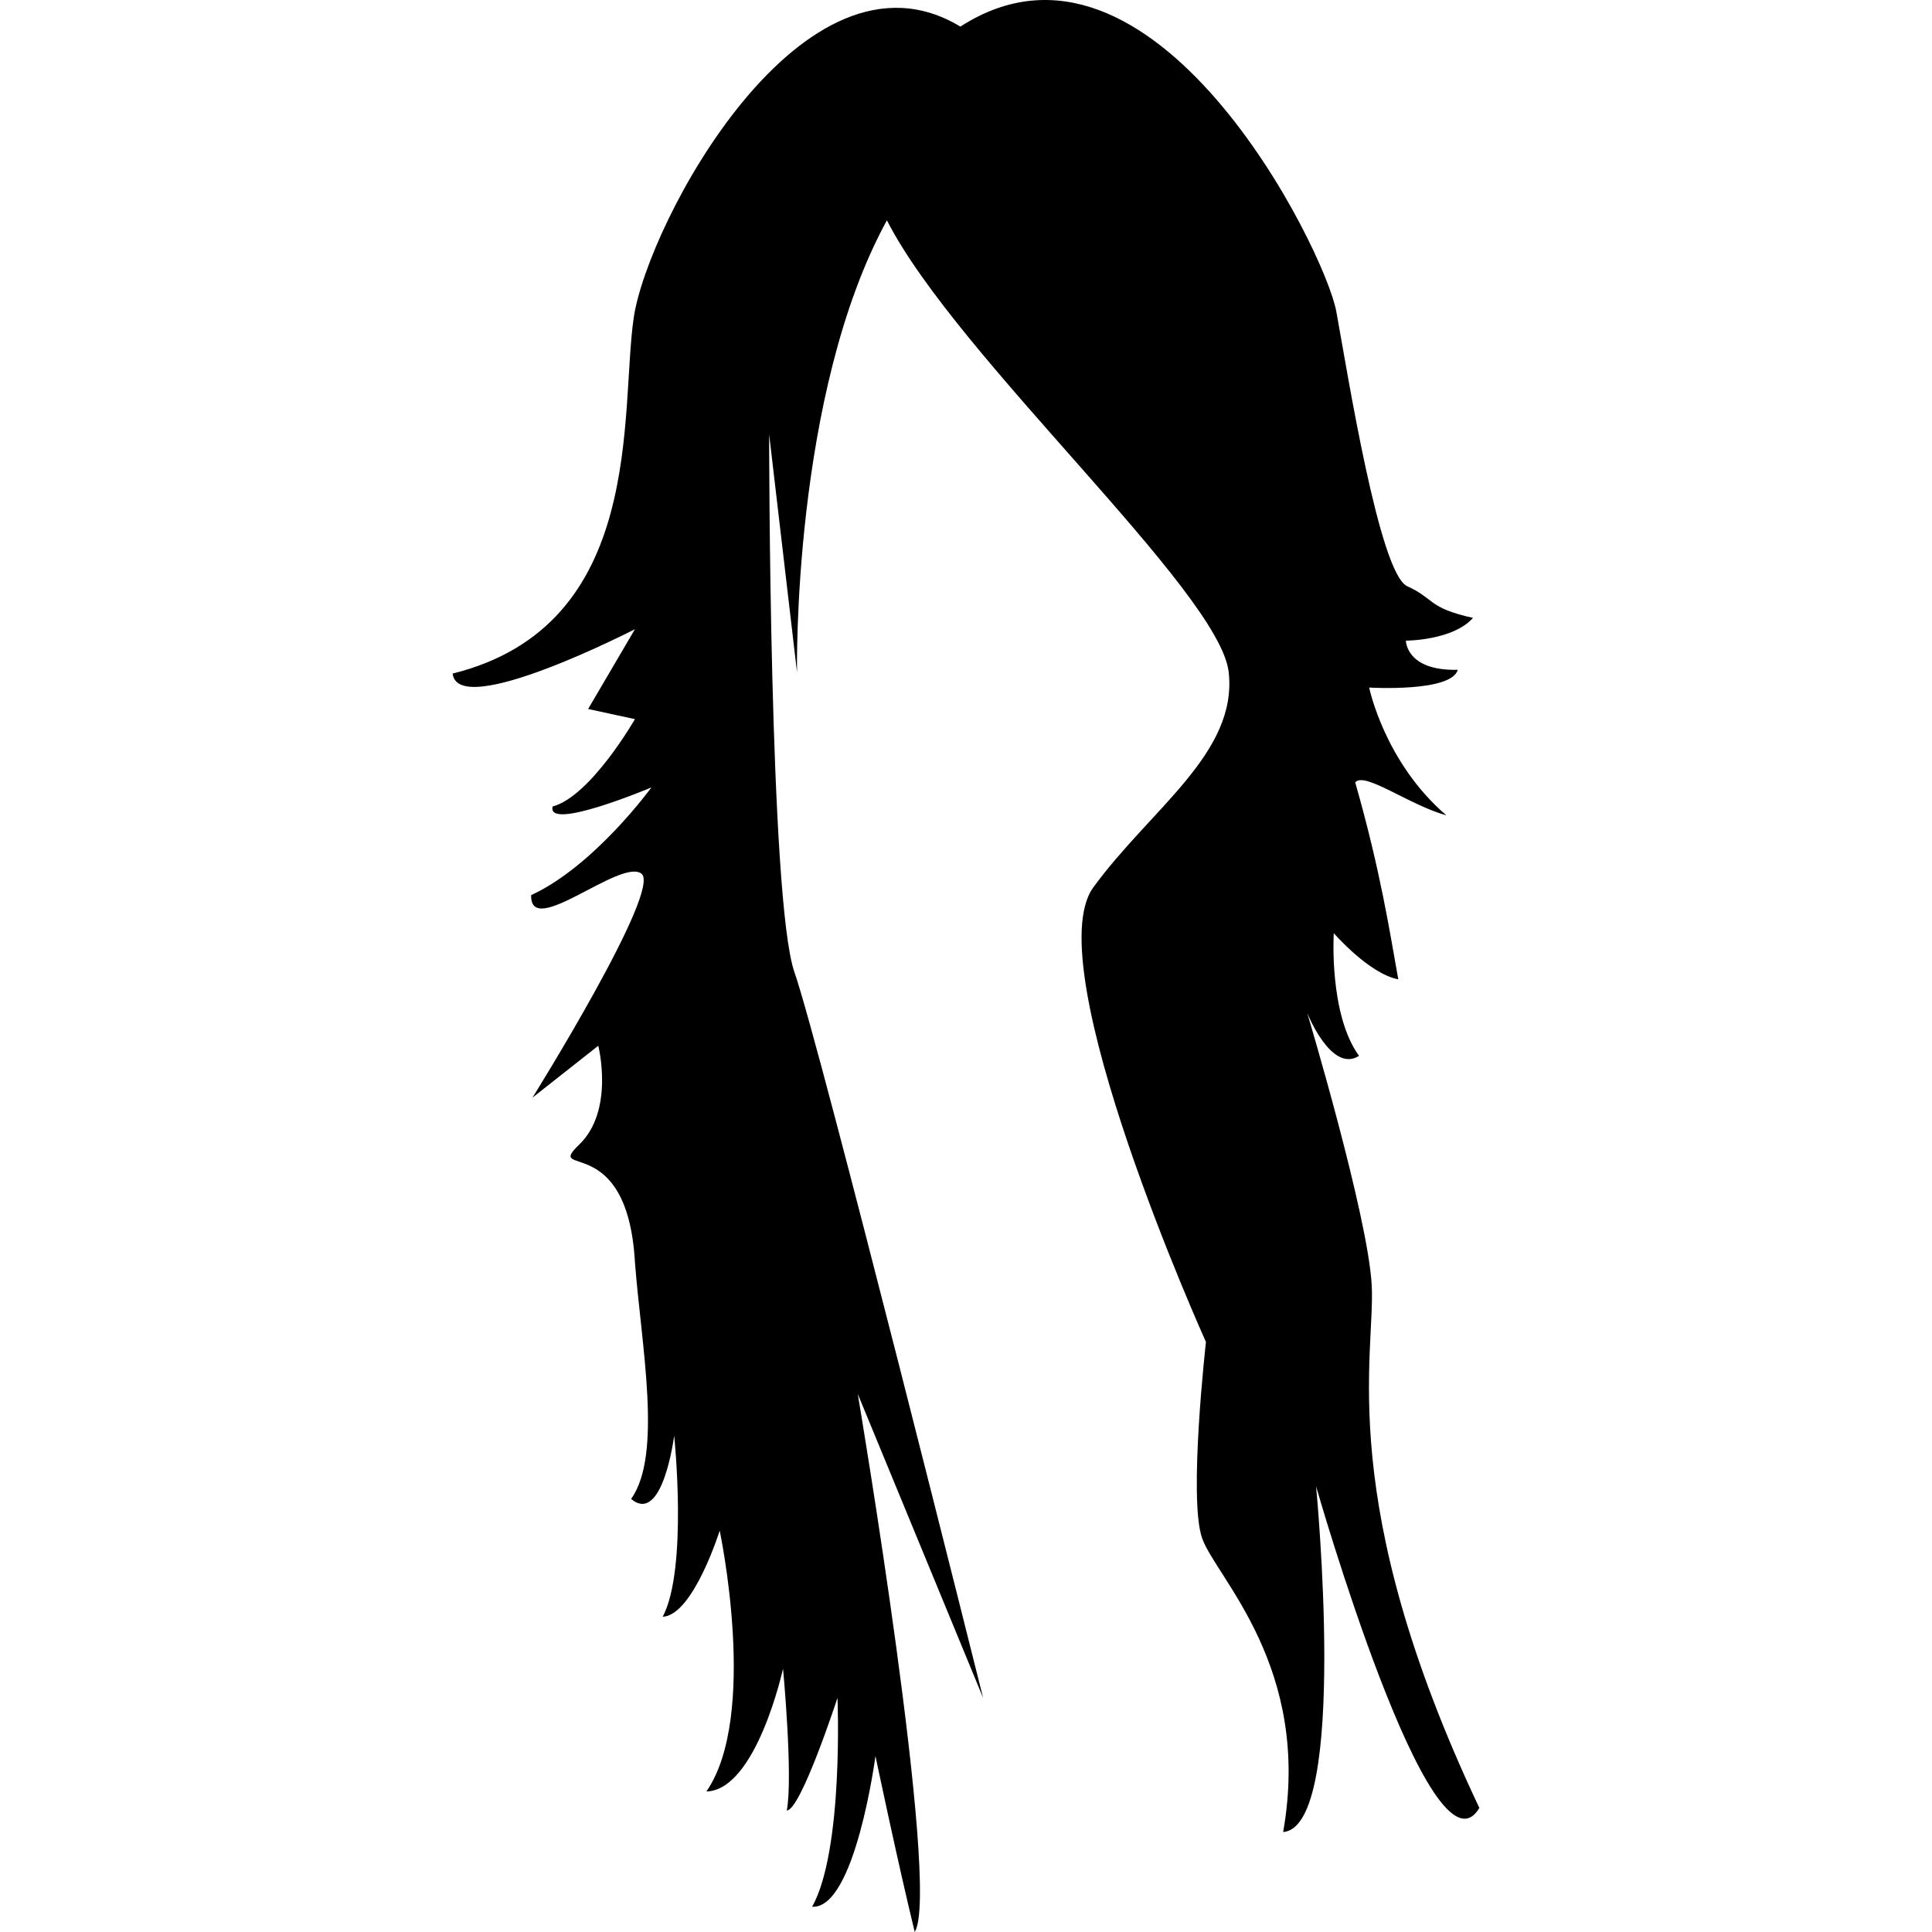<?xml version="1.0" encoding="iso-8859-1"?>
<!-- Generator: Adobe Illustrator 16.0.0, SVG Export Plug-In . SVG Version: 6.00 Build 0)  -->
<!DOCTYPE svg PUBLIC "-//W3C//DTD SVG 1.1//EN" "http://www.w3.org/Graphics/SVG/1.1/DTD/svg11.dtd">
<svg version="1.1" id="Capa_1" xmlns="http://www.w3.org/2000/svg" xmlns:xlink="http://www.w3.org/1999/xlink" x="0px" y="0px"
	 width="373.468px" height="373.468px" viewBox="0 0 373.468 373.468" style="enable-background:new 0 0 373.468 373.468;"
	 xml:space="preserve">
<g>
	<path d="M185.648,5.143c-30.36-18.356-60.458,37.939-63.15,56.295c-2.686,18.351,2.441,59.459-34.996,68.766
		c0.981,9.05,35.236-8.577,35.236-8.577l-9.05,15.425l9.05,1.962c0,0-8.56,14.923-15.91,16.885
		c-1.221,4.893,19.092-3.684,19.092-3.684s-11.012,15.186-23.243,20.82c-0.251,8.553,17.136-7.105,21.293-4.175
		c4.163,2.943-21.042,43.323-21.042,43.323l12.722-10.031c0,0,3.182,12.482-3.672,19.092c-6.849,6.609,9.307-2.942,10.761,22.759
		c1.231,16.149,5.383,37.192-0.742,45.751c6.125,5.15,8.326-12.227,8.326-12.227s2.691,25.69-2.213,34.997
		c5.874-0.245,11.012-16.64,11.012-16.64s7.584,35.72-2.569,50.422c9.675-0.258,14.812-23.74,14.812-23.74s1.962,20.797,0.73,27.406
		c2.692,0,9.797-21.766,9.797-21.766s1.231,29.355-4.893,40.379c8.32,0.49,12.232-29.135,12.232-29.135s4.414,21.043,7.596,34.016
		c5.138-8.314-11.017-104.008-11.017-104.008l24.23,58.748c0,0-31.569-126.3-36.462-140.254
		c-4.898-13.942-4.898-104.002-4.898-104.002l5.389,46.014c0,0-0.98-53.843,17.376-87.374
		c13.452,26.425,64.358,71.709,66.075,87.374c1.716,15.665-15.169,26.437-26.192,41.6c-11,15.175,21.79,87.853,21.79,87.853
		s-3.434,30.349-0.736,37.95c2.686,7.59,21.287,24.966,15.659,56.774c12.729-0.981,6.364-66.828,6.364-66.828
		s22.268,77.839,31.562,62.169c-28.141-59.472-20.061-87.613-20.809-101.077c-0.735-13.464-12.471-52.605-12.471-52.605
		s4.647,11.735,10.02,8.303c-5.862-8.069-4.881-23.716-4.881-23.716s6.818,7.859,12.471,8.921
		c-1.658-9.19-3.422-20.914-8.326-38.062c1.717-2.201,10.521,4.414,17.621,6.364c-11.98-10.27-14.924-24.703-14.924-24.703
		s15.904,0.963,17.131-3.433c-10.031,0.251-10.031-5.634-10.031-5.634s9.051,0,12.974-4.396c-8.816-1.962-7.345-3.684-12.716-6.125
		c-5.396-2.452-11.514-41.109-13.709-53.102C256.12,48.214,222.84-18.848,185.648,5.143z"/>
</g>
<g>
</g>
<g>
</g>
<g>
</g>
<g>
</g>
<g>
</g>
<g>
</g>
<g>
</g>
<g>
</g>
<g>
</g>
<g>
</g>
<g>
</g>
<g>
</g>
<g>
</g>
<g>
</g>
<g>
</g>
</svg>

